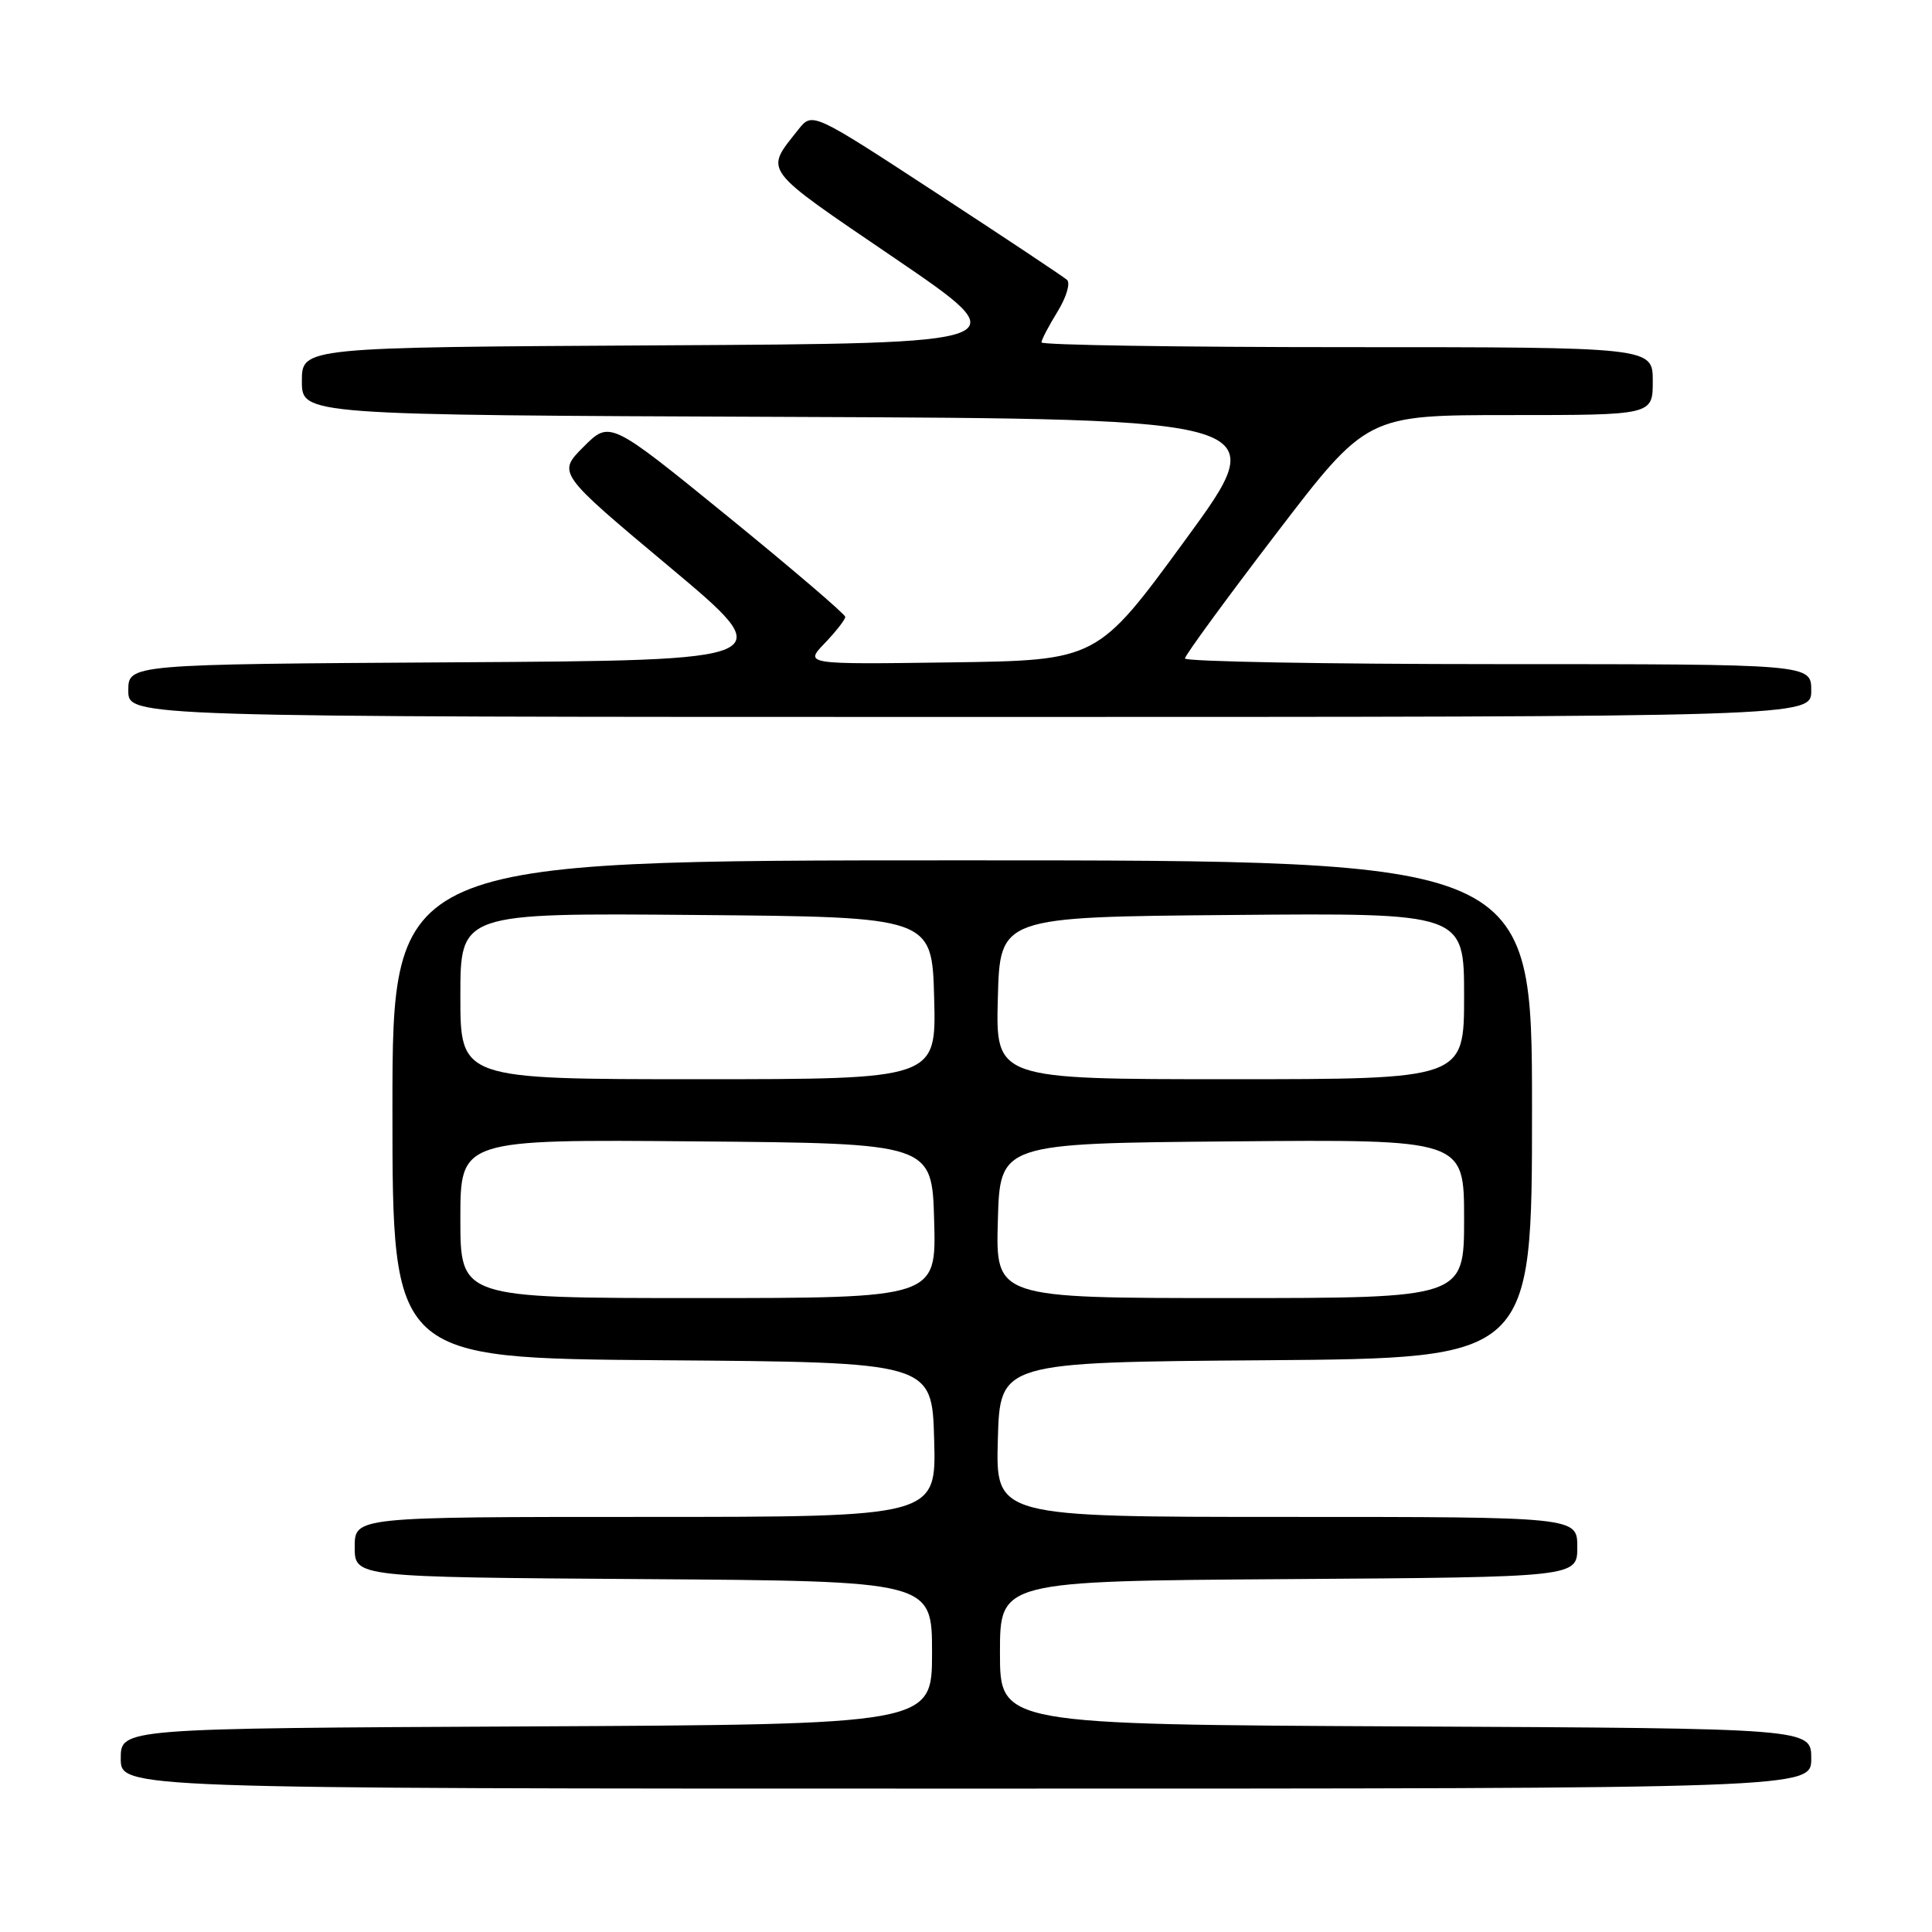 <?xml version="1.0" encoding="UTF-8" standalone="no"?>
<!DOCTYPE svg PUBLIC "-//W3C//DTD SVG 1.1//EN" "http://www.w3.org/Graphics/SVG/1.1/DTD/svg11.dtd" >
<svg xmlns="http://www.w3.org/2000/svg" xmlns:xlink="http://www.w3.org/1999/xlink" version="1.1" viewBox="0 0 256 256">
 <g >
 <path fill="currentColor"
d=" M 240.00 233.01 C 240.00 229.02 240.00 229.02 186.25 228.76 C 132.50 228.50 132.50 228.50 132.50 219.00 C 132.50 209.50 132.50 209.50 170.75 209.24 C 209.00 208.98 209.00 208.98 209.00 204.99 C 209.00 201.00 209.00 201.00 170.47 201.00 C 131.93 201.00 131.93 201.00 132.22 190.75 C 132.50 180.50 132.50 180.50 167.75 180.24 C 203.00 179.97 203.00 179.97 203.00 146.99 C 203.00 114.00 203.00 114.00 127.50 114.00 C 52.00 114.00 52.00 114.00 52.00 146.99 C 52.00 179.97 52.00 179.97 87.75 180.24 C 123.50 180.50 123.50 180.50 123.78 190.75 C 124.07 201.00 124.07 201.00 85.53 201.00 C 47.00 201.00 47.00 201.00 47.00 204.99 C 47.00 208.98 47.00 208.98 85.25 209.24 C 123.50 209.50 123.50 209.50 123.50 219.00 C 123.50 228.50 123.50 228.50 69.75 228.76 C 16.00 229.02 16.00 229.02 16.00 233.01 C 16.00 237.00 16.00 237.00 128.00 237.00 C 240.00 237.00 240.00 237.00 240.00 233.01 Z  M 240.00 91.50 C 240.00 88.00 240.00 88.00 198.50 88.00 C 175.68 88.00 157.01 87.66 157.01 87.25 C 157.02 86.84 162.45 79.41 169.07 70.75 C 181.11 55.00 181.11 55.00 200.05 55.00 C 219.00 55.00 219.00 55.00 219.00 50.50 C 219.00 46.00 219.00 46.00 178.50 46.00 C 156.22 46.00 138.00 45.72 138.00 45.37 C 138.00 45.02 138.96 43.19 140.13 41.29 C 141.30 39.39 141.86 37.51 141.38 37.08 C 140.89 36.65 133.11 31.47 124.07 25.57 C 107.64 14.83 107.64 14.83 105.79 17.16 C 101.30 22.85 100.71 22.06 118.55 34.21 C 135.12 45.50 135.12 45.50 87.56 45.76 C 40.00 46.02 40.00 46.02 40.00 50.50 C 40.00 54.99 40.00 54.99 104.39 55.24 C 168.79 55.50 168.79 55.50 157.09 71.50 C 145.40 87.50 145.40 87.50 125.99 87.77 C 106.58 88.04 106.58 88.04 109.29 85.22 C 110.78 83.66 112.00 82.10 112.00 81.74 C 112.00 81.39 104.98 75.39 96.41 68.41 C 80.81 55.72 80.81 55.72 77.33 59.20 C 73.85 62.68 73.85 62.68 88.68 75.09 C 103.50 87.50 103.50 87.50 60.25 87.76 C 17.00 88.02 17.00 88.02 17.00 91.51 C 17.00 95.00 17.00 95.00 128.50 95.00 C 240.00 95.00 240.00 95.00 240.00 91.50 Z  M 61.00 161.49 C 61.00 150.97 61.00 150.97 92.25 151.24 C 123.50 151.50 123.50 151.50 123.78 161.75 C 124.07 172.00 124.07 172.00 92.53 172.00 C 61.00 172.00 61.00 172.00 61.00 161.49 Z  M 132.22 161.75 C 132.50 151.50 132.50 151.50 163.25 151.24 C 194.00 150.97 194.00 150.97 194.00 161.49 C 194.00 172.00 194.00 172.00 162.97 172.00 C 131.93 172.00 131.93 172.00 132.22 161.75 Z  M 61.00 131.99 C 61.00 120.97 61.00 120.97 92.25 121.24 C 123.50 121.50 123.50 121.50 123.78 132.25 C 124.07 143.00 124.07 143.00 92.53 143.00 C 61.00 143.00 61.00 143.00 61.00 131.99 Z  M 132.22 132.25 C 132.50 121.50 132.50 121.50 163.25 121.24 C 194.00 120.97 194.00 120.97 194.00 131.99 C 194.00 143.00 194.00 143.00 162.97 143.00 C 131.93 143.00 131.93 143.00 132.22 132.25 Z "/>
</g>
</svg>